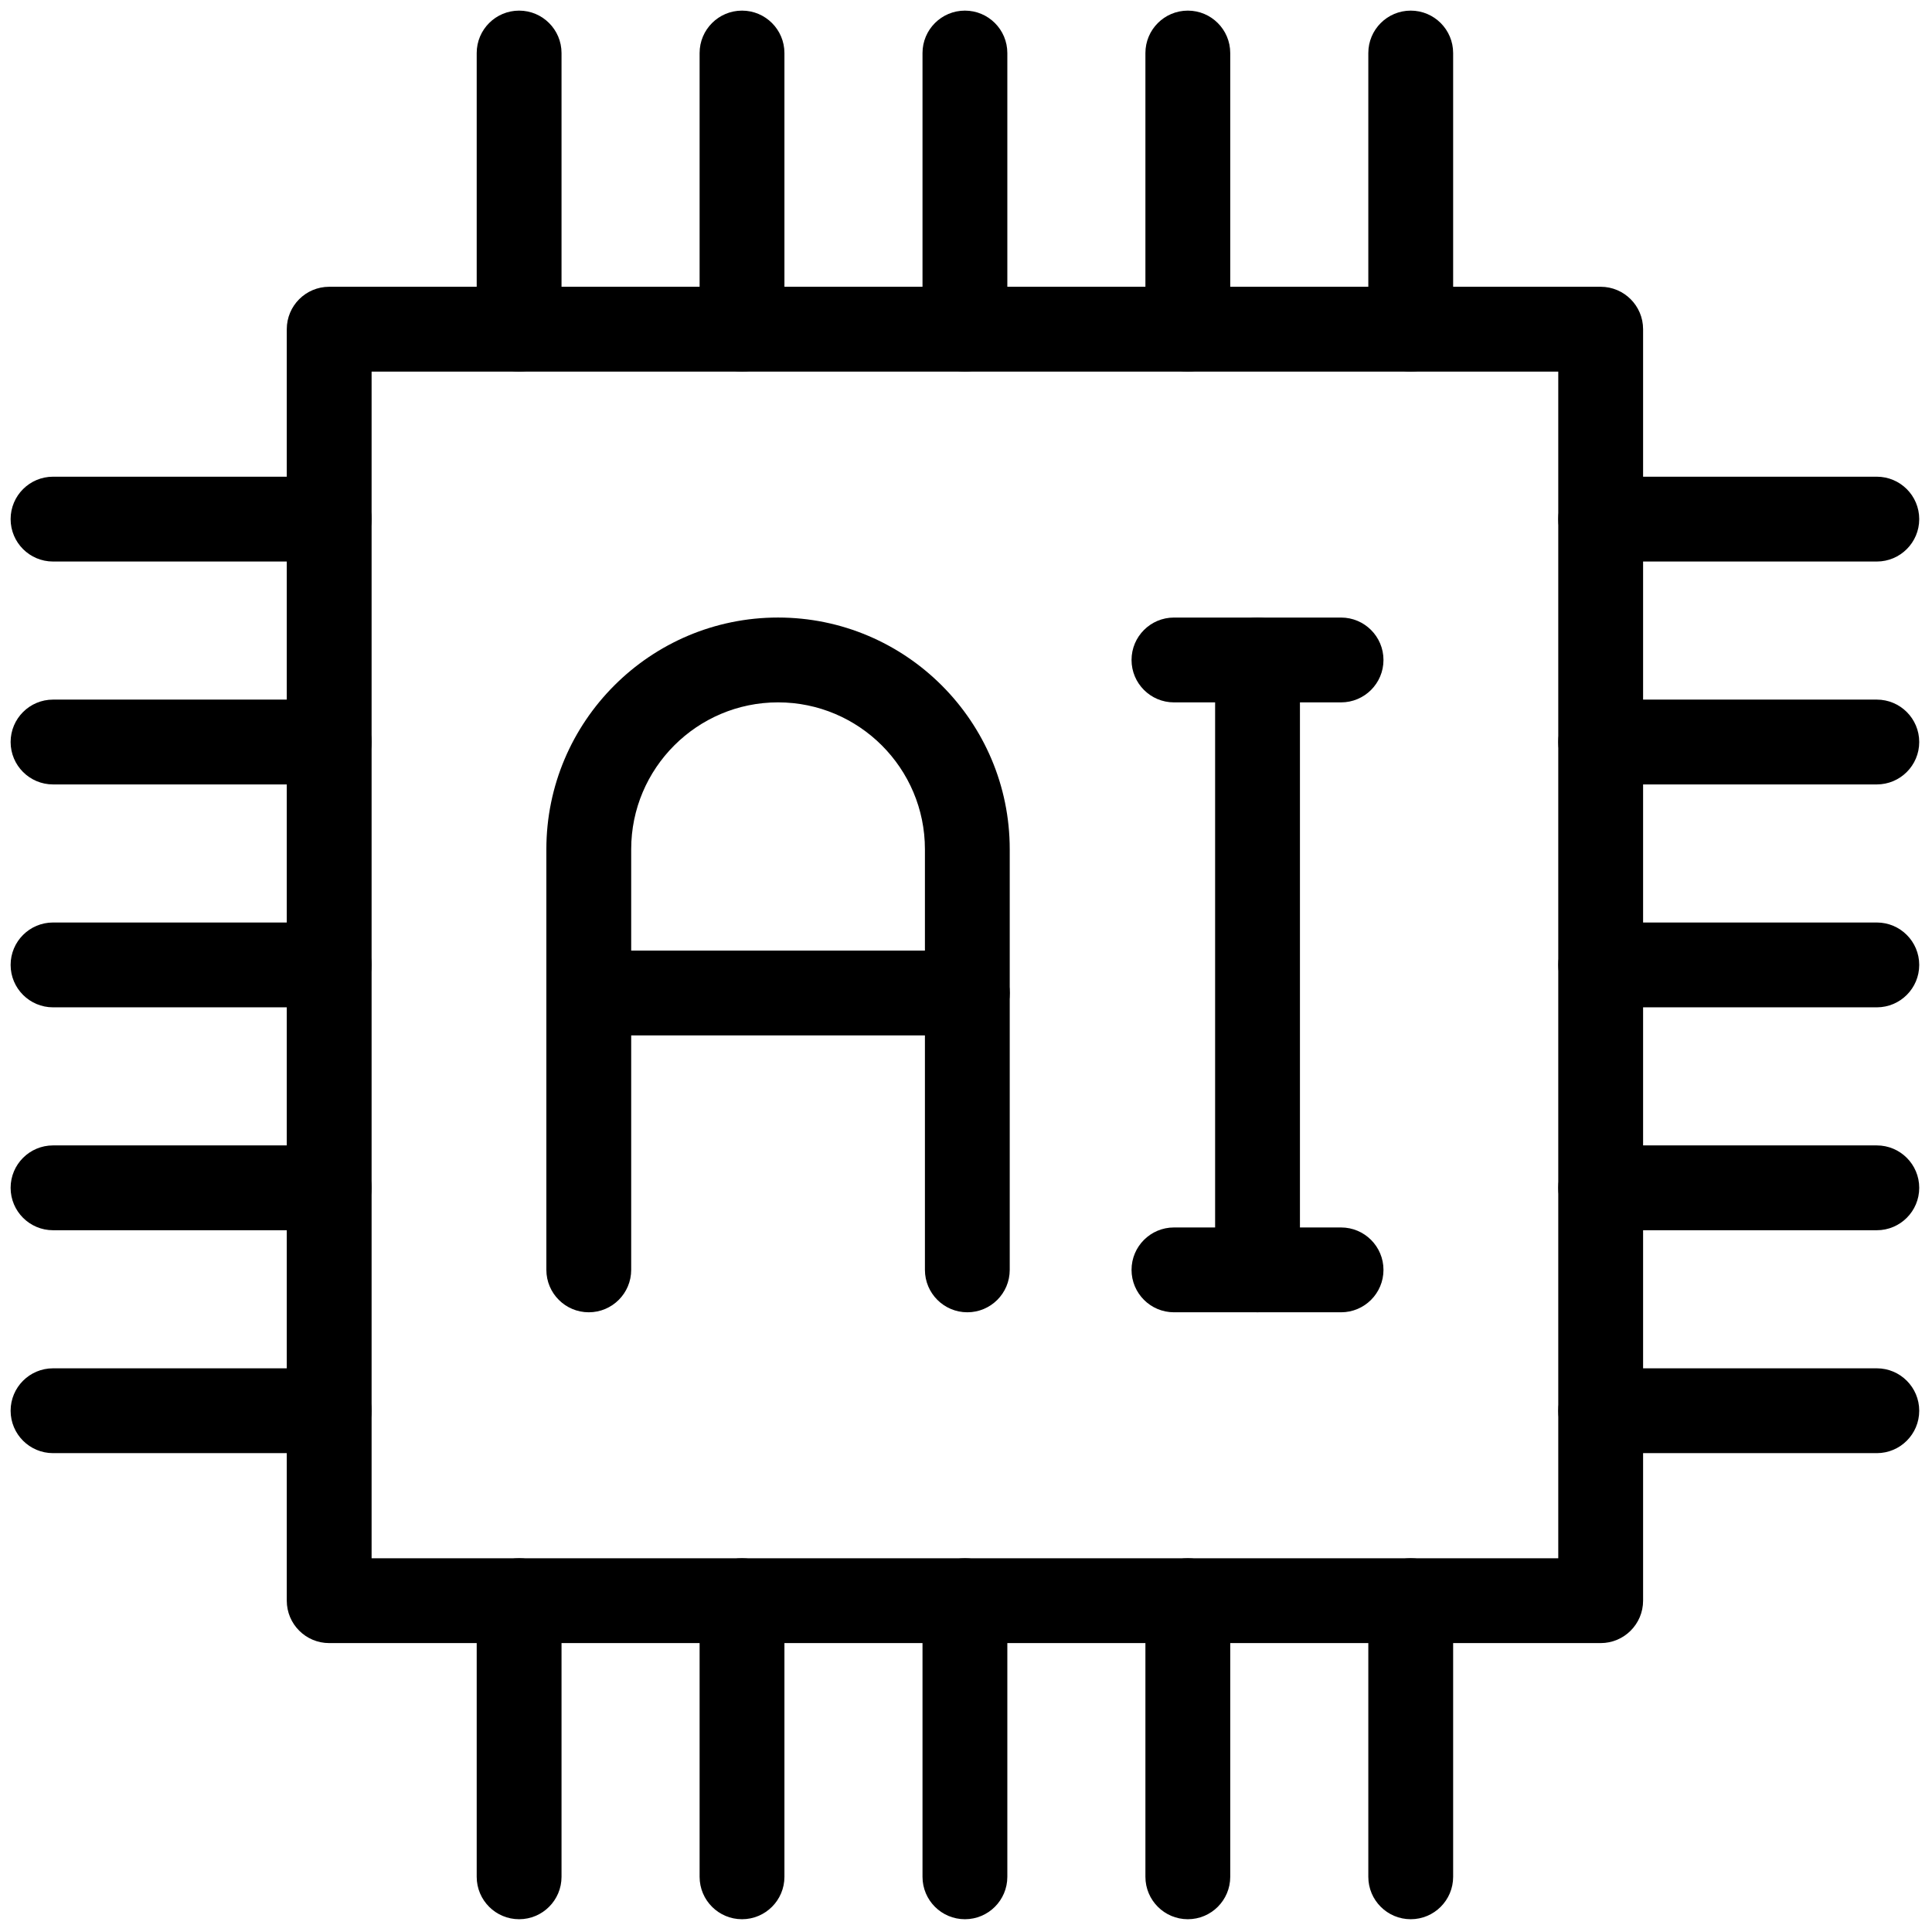 <svg fill='white' stroke='white' xmlns="http://www.w3.org/2000/svg" xmlns:xlink="http://www.w3.org/1999/xlink" version="1.1" width="256" height="256" viewBox="0 0 256 256" xml:space="preserve">

<defs>
</defs>
<g style="stroke: none; stroke-width: 0; stroke-dasharray: none; stroke-linecap: butt; stroke-linejoin: miter; stroke-miterlimit: 10; fill: none; fill-rule: nonzero; opacity: 1;" transform="translate(1.407 1.407) scale(2.81 2.81)" >
	<path d="M 74.979 76.979 H 15.022 c -1.104 0 -2 -0.896 -2 -2 V 15.022 c 0 -1.104 0.896 -2 2 -2 h 59.957 c 1.104 0 2 0.896 2 2 v 59.957 C 76.979 76.083 76.083 76.979 74.979 76.979 z M 17.022 72.979 h 55.957 V 17.022 H 17.022 V 72.979 z" style="stroke: none; stroke-width: 1; stroke-dasharray: none; stroke-linecap: butt; stroke-linejoin: miter; stroke-miterlimit: 10; fill: rgb(0,0,0); fill-rule: nonzero; opacity: 1;" transform=" matrix(1 0 0 1 0 0) " stroke-linecap="round" />
	<path d="M 45 17.022 c -1.104 0 -2 -0.896 -2 -2 V 2 c 0 -1.104 0.896 -2 2 -2 s 2 0.896 2 2 v 13.022 C 47 16.126 46.104 17.022 45 17.022 z" style="stroke: none; stroke-width: 1; stroke-dasharray: none; stroke-linecap: butt; stroke-linejoin: miter; stroke-miterlimit: 10; fill: rgb(0,0,0); fill-rule: nonzero; opacity: 1;" transform=" matrix(1 0 0 1 0 0) " stroke-linecap="round" />
	<path d="M 55.511 17.022 c -1.104 0 -2 -0.896 -2 -2 V 2 c 0 -1.104 0.896 -2 2 -2 s 2 0.896 2 2 v 13.022 C 57.511 16.126 56.615 17.022 55.511 17.022 z" style="stroke: none; stroke-width: 1; stroke-dasharray: none; stroke-linecap: butt; stroke-linejoin: miter; stroke-miterlimit: 10; fill: rgb(0,0,0); fill-rule: nonzero; opacity: 1;" transform=" matrix(1 0 0 1 0 0) " stroke-linecap="round" />
	<path d="M 66.022 17.022 c -1.104 0 -2 -0.896 -2 -2 V 2 c 0 -1.104 0.896 -2 2 -2 s 2 0.896 2 2 v 13.022 C 68.022 16.126 67.127 17.022 66.022 17.022 z" style="stroke: none; stroke-width: 1; stroke-dasharray: none; stroke-linecap: butt; stroke-linejoin: miter; stroke-miterlimit: 10; fill: rgb(0,0,0); fill-rule: nonzero; opacity: 1;" transform=" matrix(1 0 0 1 0 0) " stroke-linecap="round" />
	<path d="M 34.489 17.022 c -1.104 0 -2 -0.896 -2 -2 V 2 c 0 -1.104 0.896 -2 2 -2 s 2 0.896 2 2 v 13.022 C 36.489 16.126 35.593 17.022 34.489 17.022 z" style="stroke: none; stroke-width: 1; stroke-dasharray: none; stroke-linecap: butt; stroke-linejoin: miter; stroke-miterlimit: 10; fill: rgb(0,0,0); fill-rule: nonzero; opacity: 1;" transform=" matrix(1 0 0 1 0 0) " stroke-linecap="round" />
	<path d="M 23.978 17.022 c -1.104 0 -2 -0.896 -2 -2 V 2 c 0 -1.104 0.896 -2 2 -2 s 2 0.896 2 2 v 13.022 C 25.978 16.126 25.082 17.022 23.978 17.022 z" style="stroke: none; stroke-width: 1; stroke-dasharray: none; stroke-linecap: butt; stroke-linejoin: miter; stroke-miterlimit: 10; fill: rgb(0,0,0); fill-rule: nonzero; opacity: 1;" transform=" matrix(1 0 0 1 0 0) " stroke-linecap="round" />
	<path d="M 45 90 c -1.104 0 -2 -0.896 -2 -2 V 74.979 c 0 -1.104 0.896 -2 2 -2 s 2 0.896 2 2 V 88 C 47 89.104 46.104 90 45 90 z" style="stroke: none; stroke-width: 1; stroke-dasharray: none; stroke-linecap: butt; stroke-linejoin: miter; stroke-miterlimit: 10; fill: rgb(0,0,0); fill-rule: nonzero; opacity: 1;" transform=" matrix(1 0 0 1 0 0) " stroke-linecap="round" />
	<path d="M 55.511 90 c -1.104 0 -2 -0.896 -2 -2 V 74.979 c 0 -1.104 0.896 -2 2 -2 s 2 0.896 2 2 V 88 C 57.511 89.104 56.615 90 55.511 90 z" style="stroke: none; stroke-width: 1; stroke-dasharray: none; stroke-linecap: butt; stroke-linejoin: miter; stroke-miterlimit: 10; fill: rgb(0,0,0); fill-rule: nonzero; opacity: 1;" transform=" matrix(1 0 0 1 0 0) " stroke-linecap="round" />
	<path d="M 66.022 90 c -1.104 0 -2 -0.896 -2 -2 V 74.979 c 0 -1.104 0.896 -2 2 -2 s 2 0.896 2 2 V 88 C 68.022 89.104 67.127 90 66.022 90 z" style="stroke: none; stroke-width: 1; stroke-dasharray: none; stroke-linecap: butt; stroke-linejoin: miter; stroke-miterlimit: 10; fill: rgb(0,0,0); fill-rule: nonzero; opacity: 1;" transform=" matrix(1 0 0 1 0 0) " stroke-linecap="round" />
	<path d="M 34.489 90 c -1.104 0 -2 -0.896 -2 -2 V 74.979 c 0 -1.104 0.896 -2 2 -2 s 2 0.896 2 2 V 88 C 36.489 89.104 35.593 90 34.489 90 z" style="stroke: none; stroke-width: 1; stroke-dasharray: none; stroke-linecap: butt; stroke-linejoin: miter; stroke-miterlimit: 10; fill: rgb(0,0,0); fill-rule: nonzero; opacity: 1;" transform=" matrix(1 0 0 1 0 0) " stroke-linecap="round" />
	<path d="M 23.978 90 c -1.104 0 -2 -0.896 -2 -2 V 74.979 c 0 -1.104 0.896 -2 2 -2 s 2 0.896 2 2 V 88 C 25.978 89.104 25.082 90 23.978 90 z" style="stroke: none; stroke-width: 1; stroke-dasharray: none; stroke-linecap: butt; stroke-linejoin: miter; stroke-miterlimit: 10; fill: rgb(0,0,0); fill-rule: nonzero; opacity: 1;" transform=" matrix(1 0 0 1 0 0) " stroke-linecap="round" />
	<path d="M 15.022 47 H 2 c -1.104 0 -2 -0.896 -2 -2 s 0.896 -2 2 -2 h 13.022 c 1.104 0 2 0.896 2 2 S 16.126 47 15.022 47 z" style="stroke: none; stroke-width: 1; stroke-dasharray: none; stroke-linecap: butt; stroke-linejoin: miter; stroke-miterlimit: 10; fill: rgb(0,0,0); fill-rule: nonzero; opacity: 1;" transform=" matrix(1 0 0 1 0 0) " stroke-linecap="round" />
	<path d="M 15.022 36.489 H 2 c -1.104 0 -2 -0.896 -2 -2 s 0.896 -2 2 -2 h 13.022 c 1.104 0 2 0.896 2 2 S 16.126 36.489 15.022 36.489 z" style="stroke: none; stroke-width: 1; stroke-dasharray: none; stroke-linecap: butt; stroke-linejoin: miter; stroke-miterlimit: 10; fill: rgb(0,0,0); fill-rule: nonzero; opacity: 1;" transform=" matrix(1 0 0 1 0 0) " stroke-linecap="round" />
	<path d="M 15.022 25.978 H 2 c -1.104 0 -2 -0.896 -2 -2 s 0.896 -2 2 -2 h 13.022 c 1.104 0 2 0.896 2 2 S 16.126 25.978 15.022 25.978 z" style="stroke: none; stroke-width: 1; stroke-dasharray: none; stroke-linecap: butt; stroke-linejoin: miter; stroke-miterlimit: 10; fill: rgb(0,0,0); fill-rule: nonzero; opacity: 1;" transform=" matrix(1 0 0 1 0 0) " stroke-linecap="round" />
	<path d="M 15.022 57.511 H 2 c -1.104 0 -2 -0.896 -2 -2 s 0.896 -2 2 -2 h 13.022 c 1.104 0 2 0.896 2 2 S 16.126 57.511 15.022 57.511 z" style="stroke: none; stroke-width: 1; stroke-dasharray: none; stroke-linecap: butt; stroke-linejoin: miter; stroke-miterlimit: 10; fill: rgb(0,0,0); fill-rule: nonzero; opacity: 1;" transform=" matrix(1 0 0 1 0 0) " stroke-linecap="round" />
	<path d="M 15.022 68.022 H 2 c -1.104 0 -2 -0.896 -2 -2 s 0.896 -2 2 -2 h 13.022 c 1.104 0 2 0.896 2 2 S 16.126 68.022 15.022 68.022 z" style="stroke: none; stroke-width: 1; stroke-dasharray: none; stroke-linecap: butt; stroke-linejoin: miter; stroke-miterlimit: 10; fill: rgb(0,0,0); fill-rule: nonzero; opacity: 1;" transform=" matrix(1 0 0 1 0 0) " stroke-linecap="round" />
	<path d="M 88 47 H 74.979 c -1.104 0 -2 -0.896 -2 -2 s 0.896 -2 2 -2 H 88 c 1.104 0 2 0.896 2 2 S 89.104 47 88 47 z" style="stroke: none; stroke-width: 1; stroke-dasharray: none; stroke-linecap: butt; stroke-linejoin: miter; stroke-miterlimit: 10; fill: rgb(0,0,0); fill-rule: nonzero; opacity: 1;" transform=" matrix(1 0 0 1 0 0) " stroke-linecap="round" />
	<path d="M 88 36.489 H 74.979 c -1.104 0 -2 -0.896 -2 -2 s 0.896 -2 2 -2 H 88 c 1.104 0 2 0.896 2 2 S 89.104 36.489 88 36.489 z" style="stroke: none; stroke-width: 1; stroke-dasharray: none; stroke-linecap: butt; stroke-linejoin: miter; stroke-miterlimit: 10; fill: rgb(0,0,0); fill-rule: nonzero; opacity: 1;" transform=" matrix(1 0 0 1 0 0) " stroke-linecap="round" />
	<path d="M 88 25.978 H 74.979 c -1.104 0 -2 -0.896 -2 -2 s 0.896 -2 2 -2 H 88 c 1.104 0 2 0.896 2 2 S 89.104 25.978 88 25.978 z" style="stroke: none; stroke-width: 1; stroke-dasharray: none; stroke-linecap: butt; stroke-linejoin: miter; stroke-miterlimit: 10; fill: rgb(0,0,0); fill-rule: nonzero; opacity: 1;" transform=" matrix(1 0 0 1 0 0) " stroke-linecap="round" />
	<path d="M 88 57.511 H 74.979 c -1.104 0 -2 -0.896 -2 -2 s 0.896 -2 2 -2 H 88 c 1.104 0 2 0.896 2 2 S 89.104 57.511 88 57.511 z" style="stroke: none; stroke-width: 1; stroke-dasharray: none; stroke-linecap: butt; stroke-linejoin: miter; stroke-miterlimit: 10; fill: rgb(0,0,0); fill-rule: nonzero; opacity: 1;" transform=" matrix(1 0 0 1 0 0) " stroke-linecap="round" />
	<path d="M 88 68.022 H 74.979 c -1.104 0 -2 -0.896 -2 -2 s 0.896 -2 2 -2 H 88 c 1.104 0 2 0.896 2 2 S 89.104 68.022 88 68.022 z" style="stroke: none; stroke-width: 1; stroke-dasharray: none; stroke-linecap: butt; stroke-linejoin: miter; stroke-miterlimit: 10; fill: rgb(0,0,0); fill-rule: nonzero; opacity: 1;" transform=" matrix(1 0 0 1 0 0) " stroke-linecap="round" />
	<path d="M 45.114 61.38 c -1.104 0 -2 -0.896 -2 -2 V 39.545 c 0 -3.819 -3.107 -6.926 -6.926 -6.926 s -6.925 3.107 -6.925 6.926 V 59.38 c 0 1.104 -0.896 2 -2 2 s -2 -0.896 -2 -2 V 39.545 c 0 -6.024 4.901 -10.926 10.925 -10.926 s 10.925 4.901 10.925 10.926 V 59.38 C 47.113 60.484 46.219 61.38 45.114 61.38 z" style="stroke: none; stroke-width: 1; stroke-dasharray: none; stroke-linecap: butt; stroke-linejoin: miter; stroke-miterlimit: 10; fill: rgb(0,0,0); fill-rule: nonzero; opacity: 1;" transform=" matrix(1 0 0 1 0 0) " stroke-linecap="round" />
	<path d="M 45.114 48.324 H 27.263 c -1.104 0 -2 -0.896 -2 -2 s 0.896 -2 2 -2 h 17.851 c 1.105 0 2 0.896 2 2 S 46.219 48.324 45.114 48.324 z" style="stroke: none; stroke-width: 1; stroke-dasharray: none; stroke-linecap: butt; stroke-linejoin: miter; stroke-miterlimit: 10; fill: rgb(0,0,0); fill-rule: nonzero; opacity: 1;" transform=" matrix(1 0 0 1 0 0) " stroke-linecap="round" />
	<path d="M 58.798 61.38 c -1.104 0 -2 -0.896 -2 -2 V 30.62 c 0 -1.104 0.896 -2 2 -2 s 2 0.896 2 2 v 28.76 C 60.798 60.484 59.902 61.38 58.798 61.38 z" style="stroke: none; stroke-width: 1; stroke-dasharray: none; stroke-linecap: butt; stroke-linejoin: miter; stroke-miterlimit: 10; fill: rgb(0,0,0); fill-rule: nonzero; opacity: 1;" transform=" matrix(1 0 0 1 0 0) " stroke-linecap="round" />
	<path d="M 62.737 61.38 h -7.88 c -1.104 0 -2 -0.896 -2 -2 s 0.896 -2 2 -2 h 7.88 c 1.104 0 2 0.896 2 2 S 63.842 61.38 62.737 61.38 z" style="stroke: none; stroke-width: 1; stroke-dasharray: none; stroke-linecap: butt; stroke-linejoin: miter; stroke-miterlimit: 10; fill: rgb(0,0,0); fill-rule: nonzero; opacity: 1;" transform=" matrix(1 0 0 1 0 0) " stroke-linecap="round" />
	<path d="M 62.737 32.62 h -7.88 c -1.104 0 -2 -0.896 -2 -2 s 0.896 -2 2 -2 h 7.88 c 1.104 0 2 0.896 2 2 S 63.842 32.62 62.737 32.62 z" style="stroke: none; stroke-width: 1; stroke-dasharray: none; stroke-linecap: butt; stroke-linejoin: miter; stroke-miterlimit: 10; fill: rgb(0,0,0); fill-rule: nonzero; opacity: 1;" transform=" matrix(1 0 0 1 0 0) " stroke-linecap="round" />
</g>
</svg>